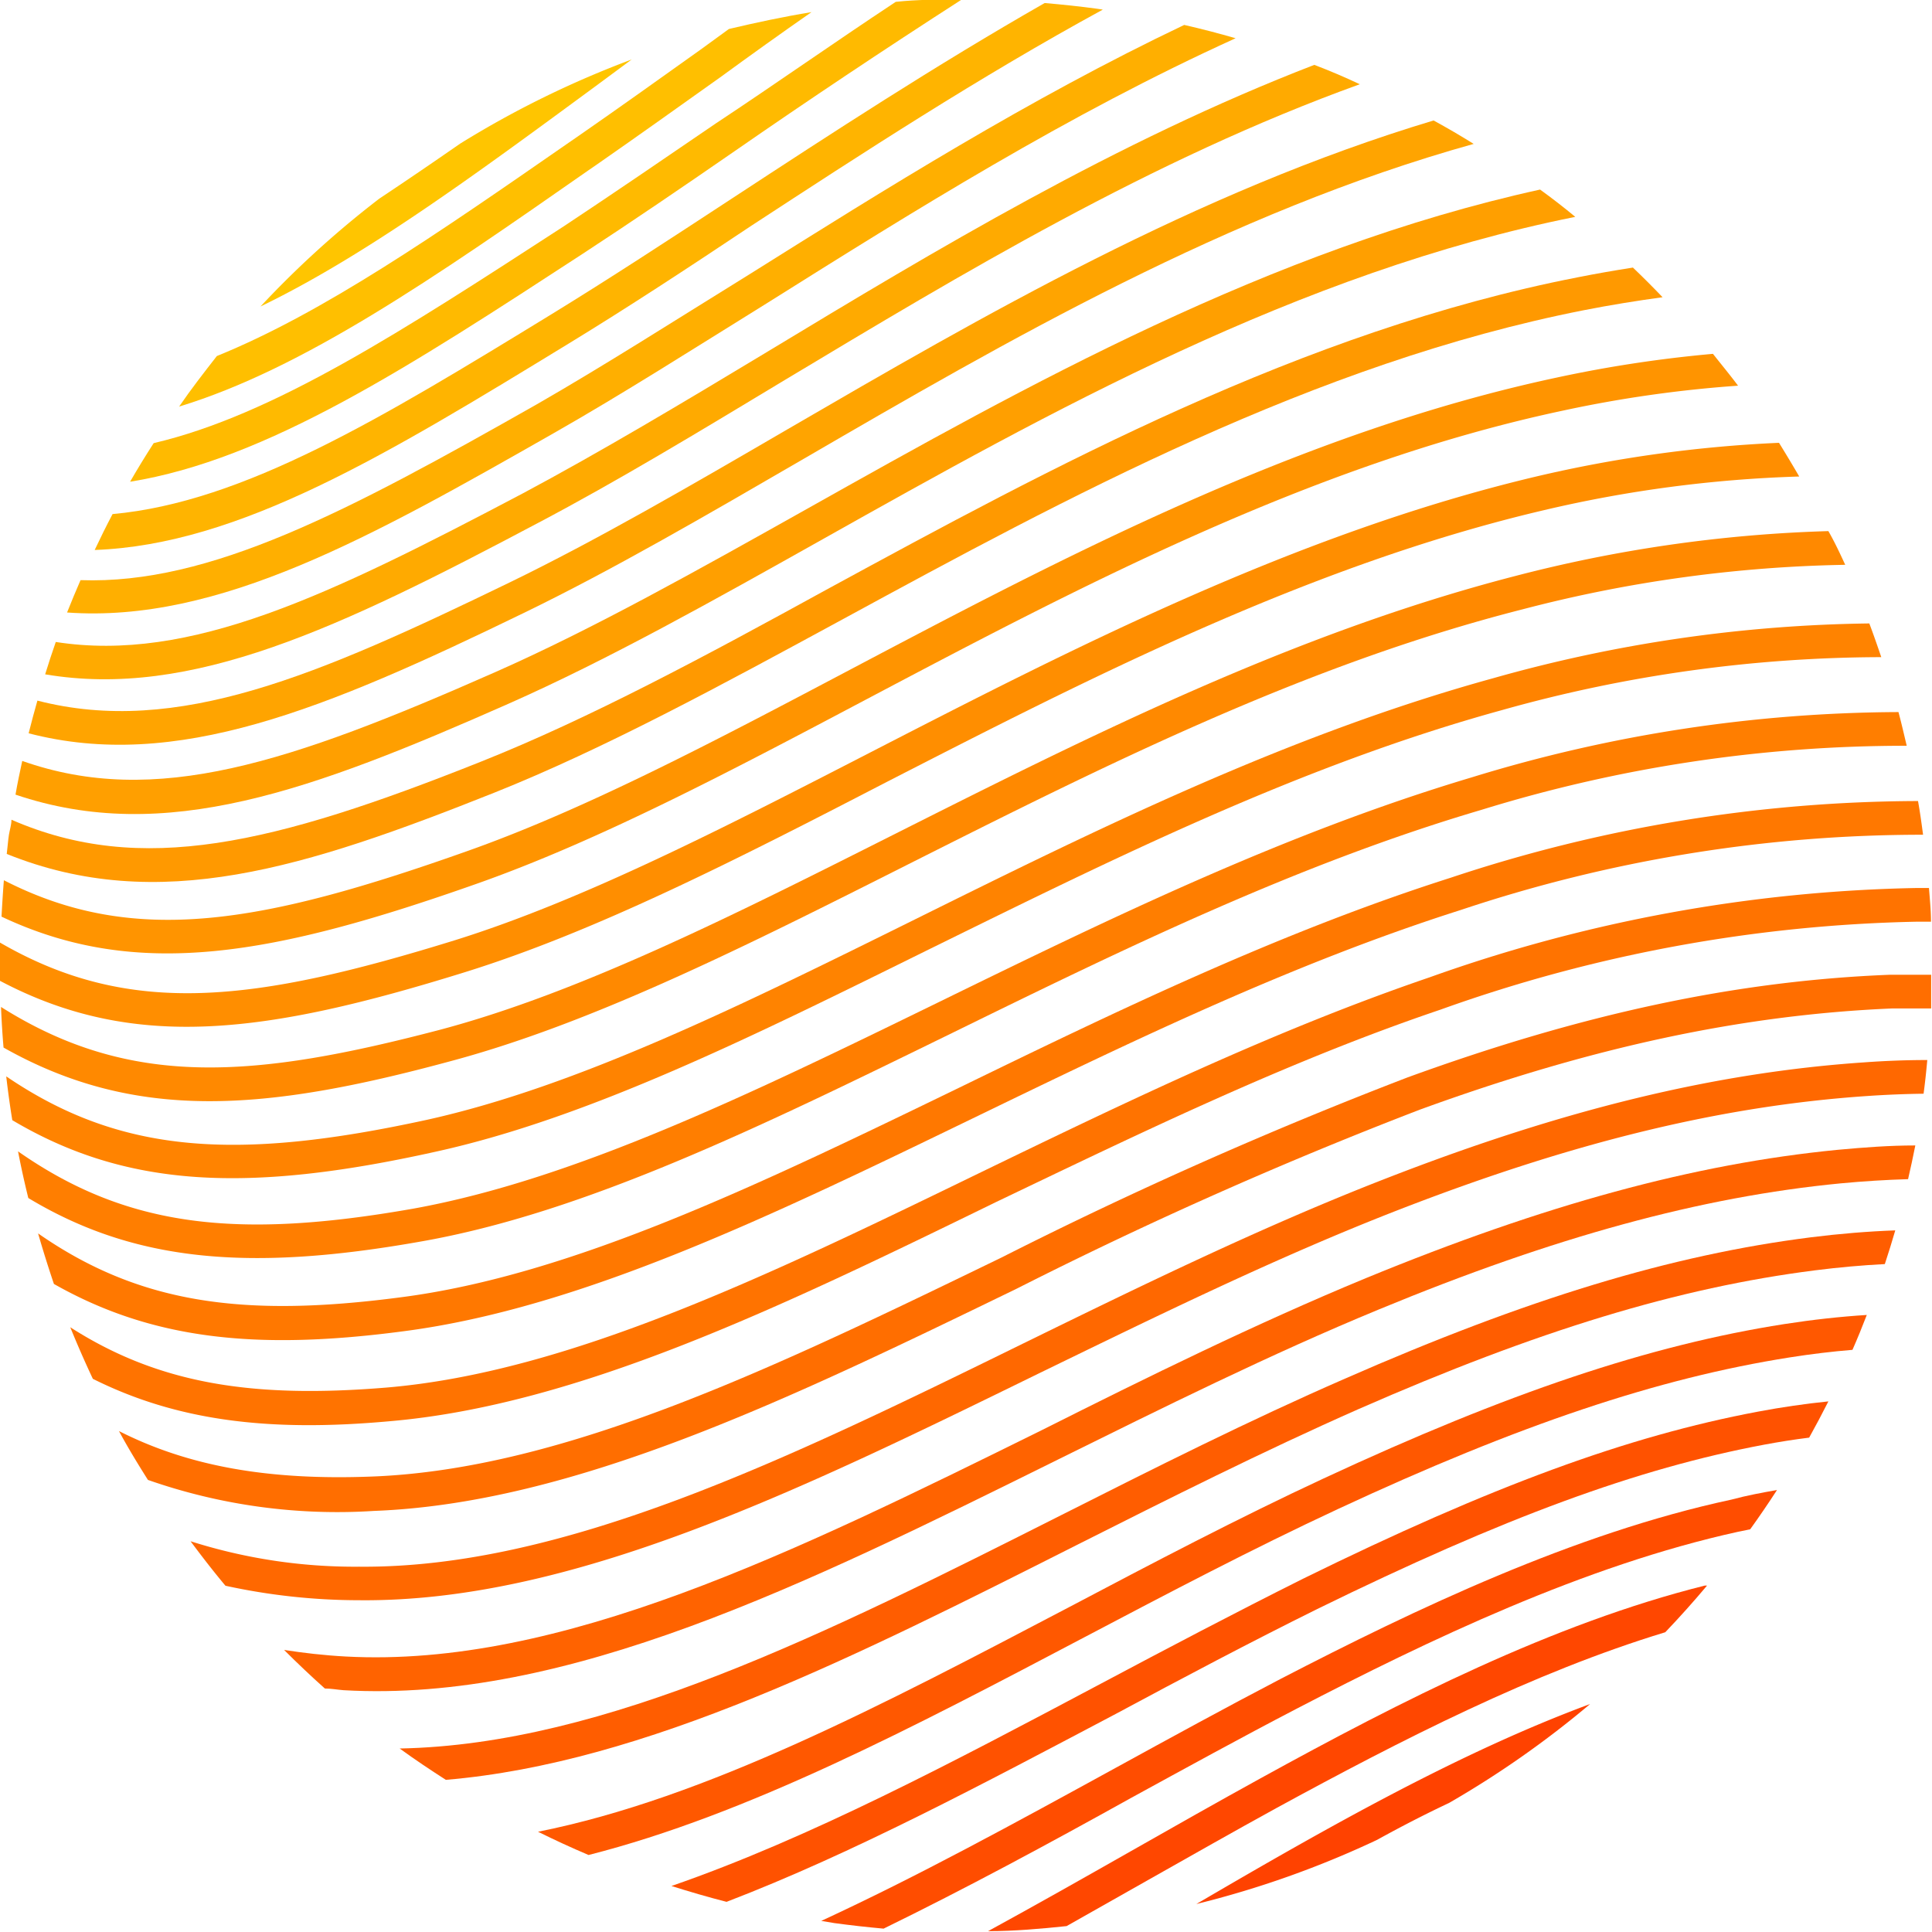 <svg id="Layer_1" data-name="Layer 1" xmlns="http://www.w3.org/2000/svg" viewBox="0 0 114.66 114.64"><defs><style>.cls-1{fill:#ffc500;}.cls-2{fill:#ffbf00;}.cls-3{fill:#ffba00;}.cls-4{fill:#ffb400;}.cls-5{fill:#ffaf00;}.cls-6{fill:#fa0;}.cls-7{fill:#ffa400;}.cls-8{fill:#ff9f00;}.cls-9{fill:#f90;}.cls-10{fill:#ff9400;}.cls-11{fill:#ff8e00;}.cls-12{fill:#ff8900;}.cls-13{fill:#ff8300;}.cls-14{fill:#ff7e00;}.cls-15{fill:#ff7800;}.cls-16{fill:#ff7300;}.cls-17{fill:#ff6e00;}.cls-18{fill:#ff6800;}.cls-19{fill:#ff6300;}.cls-20{fill:#ff5d00;}.cls-21{fill:#ff5800;}.cls-22{fill:#ff5200;}.cls-23{fill:#ff4d00;}.cls-24{fill:#ff4700;}.cls-25{fill:#ff4200;}</style></defs><title>FLOAT_LOGO-pack_01</title><path class="cls-1" d="M22.51,11.79a57.62,57.62,0,0,0-7.05,6.4c6.2-3,12.7-7.79,19.88-13.07l1-.74,1.15-.85a57.42,57.42,0,0,0-10.19,5Q24.84,10.24,22.51,11.79Z"/><path class="cls-2" d="M41.57,2.95c-2.48,1.77-4.89,3.49-7.24,5.12l-.58.4c-7.83,5.43-14.59,10.11-20.88,12.66-.78,1-1.52,1.95-2.24,3,7.35-2.24,15.1-7.61,24.26-14l.58-.4c2.36-1.64,4.78-3.37,7.27-5.14C44.51,3.3,46.32,2,48.16.72c-1.66.27-3.29.62-4.9,1Z"/><path class="cls-3" d="M42.49,7.32c-3.13,2.14-6.09,4.16-9,6.09C23.89,19.64,16.24,24.63,9.12,26.3q-.73,1.13-1.4,2.29c8.13-1.31,16.6-6.84,26.88-13.54,2.92-1.91,5.89-3.93,9-6.08,4.33-3,8.82-6,13.48-9-1.32,0-2.62,0-3.92.14C49.51,2.52,46,5,42.49,7.32Z"/><path class="cls-4" d="M32.68,18.68c-10,6.12-18.21,11.12-26,11.83-.37.7-.72,1.41-1.06,2.13,8.58-.31,17.34-5.66,28.13-12.25,3.49-2.13,7.06-4.47,10.85-7C51.14,9.12,58.08,4.59,65.45.57L65.12.52C64.09.38,63.05.27,62,.18,55.52,3.88,49.35,7.91,43.47,11.76,39.7,14.23,36.14,16.56,32.68,18.68Z"/><path class="cls-5" d="M44.51,16.26C40.08,19,35.89,21.68,31.85,24,20.62,30.37,12.46,34.7,4.78,34.43c-.28.64-.54,1.27-.8,1.92C13,37,22.14,31.81,32.84,25.72c4.08-2.32,8.28-5,12.73-7.76C54.15,12.57,63.37,6.79,73.33,2.27c-1-.29-2-.55-3.05-.79C61.06,5.87,52.51,11.24,44.51,16.26Z"/><path class="cls-6" d="M45.6,20.84c-5.12,3.09-10,6-14.57,8.44C19.5,35.36,11.28,39.34,3.31,38.1c-.22.63-.43,1.27-.63,1.92,8.68,1.47,17.49-2.75,29.28-9,4.67-2.46,9.53-5.4,14.67-8.5C57,16.3,68.31,9.47,80.7,5Q79.37,4.37,78,3.85C66.24,8.39,55.48,14.87,45.6,20.84Z"/><path class="cls-7" d="M31.08,36.38c5.28-2.56,10.81-5.78,16.67-9.18C59.66,20.28,72.89,12.6,87.46,8.54q-1.17-.73-2.38-1.39C71,11.38,58.26,18.78,46.75,25.47c-5.82,3.39-11.32,6.58-16.53,9.11-11.33,5.49-19.7,9.14-28,7-.18.64-.36,1.29-.52,1.94C10.44,45.79,19.28,42.11,31.08,36.38Z"/><path class="cls-8" d="M47.93,30.18c-6.54,3.67-12.72,7.14-18.54,9.71C17.2,45.27,9.23,47.95,1.32,45.16c-.14.65-.28,1.3-.4,2,8.86,3,17.57-.23,29.27-5.4,5.9-2.61,12.12-6.1,18.71-9.8,13.23-7.43,28.17-15.8,44.59-19.09q-1-.83-2.09-1.62C75.36,14.78,60.84,22.93,47.93,30.18Z"/><path class="cls-9" d="M29.32,47.05c6.54-2.61,13.46-6.37,20.79-10.35C63.17,29.6,78,21.56,94,18.41c1.58-.31,3.13-.56,4.67-.77q-.86-.9-1.76-1.76c-1.09.17-2.18.36-3.29.58-16.36,3.2-31.3,11.32-44.49,18.49-7.28,4-14.15,7.69-20.58,10.25C16.21,50.12,8.38,52,.68,48.65c0,.3-.1.59-.15.89s-.08.76-.13,1.14C9.4,54.31,18.14,51.5,29.32,47.05Z"/><path class="cls-10" d="M50.42,39.76C42.39,44,34.81,48,27.76,50.5,15.64,54.8,8,56.23.23,52.24.17,53,.13,53.68.09,54.4c8.09,3.82,16.21,2.29,28.34-2,7.18-2.55,14.83-6.58,22.92-10.86,12.39-6.54,26.44-14,41.45-17.18a73.33,73.33,0,0,1,10.35-1.47c-.48-.64-1-1.27-1.49-1.89a75.86,75.86,0,0,0-9.28,1.41C77.1,25.67,62.93,33.16,50.42,39.76Z"/><path class="cls-11" d="M27.55,57.71C35.38,55.28,43.75,51,52.62,46.41c11.71-6,25-12.85,39-16.13a75.91,75.91,0,0,1,15.16-2q-.58-1-1.2-2a77.83,77.83,0,0,0-14.41,2C76.9,31.66,63.52,38.55,51.7,44.63,42.92,49.15,34.62,53.42,27,55.8,15.21,59.45,7.78,60.45,0,55.94c0,.76,0,1.52,0,2.27C8,62.44,15.87,61.34,27.55,57.71Z"/><path class="cls-12" d="M26.66,63c8.5-2.26,17.61-6.85,27.25-11.71,11.55-5.81,23.49-11.83,36.46-15.13a81,81,0,0,1,19.14-2.64c-.31-.67-.62-1.34-1-2a83.22,83.22,0,0,0-18.68,2.69C76.69,37.62,64.65,43.69,53,49.55c-9.55,4.81-18.57,9.35-26.87,11.56C15.12,64,7.77,64.63.06,59.76Q.11,61,.21,62.17C8.07,66.61,15.79,65.94,26.66,63Z"/><path class="cls-13" d="M25.77,68.37c9.17-2,19-6.91,29.45-12.07C66,51,77.17,45.43,89.15,42.14A83.63,83.63,0,0,1,111.65,39c-.23-.67-.46-1.34-.71-2a85.71,85.71,0,0,0-22.32,3.25c-12.16,3.35-23.41,8.91-34.29,14.3-10.32,5.11-20.06,9.93-29,11.91C14,68.93,7.12,68.47.37,63.88c.1.87.22,1.74.36,2.6C7.5,70.5,14.71,70.82,25.77,68.37Z"/><path class="cls-14" d="M24.87,73.7C34.72,72,45.31,66.78,56.52,61.3c10-4.9,20.41-10,31.41-13.24a85.12,85.12,0,0,1,25.23-3.8c-.16-.67-.31-1.33-.49-2a87.15,87.15,0,0,0-25.31,3.87C76.2,49.46,65.75,54.57,55.64,59.51,44.56,64.92,34.1,70,24.53,71.73c-10.44,1.84-17,1.12-23.46-3.4q.27,1.4.61,2.77C8,74.91,14.84,75.47,24.87,73.7Z"/><path class="cls-15" d="M24,79c10.53-1.38,21.85-6.87,33.84-12.68C67.09,61.84,76.67,57.19,86.71,54a86.32,86.32,0,0,1,27.42-4.46c-.09-.67-.18-1.34-.3-2A88.36,88.36,0,0,0,86.1,52.09C75.93,55.33,66.28,60,56.95,64.54,45.11,70.28,33.93,75.7,23.72,77c-9.33,1.22-15.5.35-21.46-3.8q.43,1.49.94,3C9,79.49,15.21,80.17,24,79Z"/><path class="cls-16" d="M23.09,84.35c11.21-.95,23.26-6.78,36-13C67.6,67.28,76.38,63,85.49,59.92a88.88,88.88,0,0,1,28.3-5.22h.81c0-.67-.07-1.34-.12-2h-.71A90.8,90.8,0,0,0,84.85,58c-9.23,3.15-18.06,7.42-26.61,11.56C45.65,75.68,33.76,81.44,22.92,82.35,15,83,9.43,82.14,4.17,78.77q.63,1.55,1.34,3.06C10.47,84.31,15.91,85,23.09,84.35Z"/><path class="cls-17" d="M22.19,89.67c11.89-.45,24.66-6.64,38.17-13.2A256.93,256.93,0,0,1,84.28,65.85c10.22-3.72,19.12-5.62,28-6,.8,0,1.56,0,2.33,0,0-.67,0-1.33,0-2-.81,0-1.62,0-2.46,0-9.1.36-18.19,2.3-28.61,6.09a258.64,258.64,0,0,0-24.1,10.69c-13.32,6.46-25.9,12.57-37.38,13-6.22.24-10.94-.64-15-2.7.54,1,1.12,1.95,1.72,2.9A34,34,0,0,0,22.19,89.67Z"/><path class="cls-18" d="M61.59,81.54c7-3.4,14.15-6.92,21.47-9.76,10.31-4,19.11-6.14,27.7-6.73q1.74-.12,3.4-.14c.09-.67.16-1.33.22-2q-1.84,0-3.76.14c-8.8.6-17.79,2.78-28.29,6.86-7.4,2.87-14.63,6.41-21.62,9.83-14,6.87-27.3,13.35-39.4,13.24a32.13,32.13,0,0,1-10-1.51c.67.9,1.35,1.78,2.07,2.64a37.29,37.29,0,0,0,7.92.86C33.86,95.1,47.33,88.52,61.59,81.54Z"/><path class="cls-19" d="M81.84,77.71c10.4-4.3,19.11-6.68,27.4-7.48,1.37-.13,2.7-.21,4-.25.15-.66.3-1.33.43-2-1.51,0-3,.11-4.62.26-8.49.83-17.38,3.25-28,7.62-6.53,2.7-13,5.89-19.19,9C47.14,92.13,33.22,99,20.51,98.31c-1.29-.07-2.49-.21-3.65-.39q1.18,1.18,2.42,2.29c.37,0,.73.07,1.11.1,13.24.76,27.39-6.26,42.38-13.68C69,83.55,75.37,80.38,81.84,77.71Z"/><path class="cls-20" d="M80.62,83.63c10.64-4.67,19-7.21,27.11-8.24,1.42-.18,2.79-.3,4.13-.37.22-.67.43-1.34.62-2q-2.44.09-5,.41c-8.3,1.05-16.83,3.64-27.66,8.39C74.13,84.3,68.47,87.15,63,89.91c-13.88,7-27.07,13.63-39.28,13.86.89.65,1.81,1.26,2.74,1.86,11.86-1,24.35-7.33,37.45-13.94C69.35,88.95,75,86.11,80.62,83.63Z"/><path class="cls-21" d="M79.4,89.56c10.74-5,19-7.77,26.81-9,1.27-.2,2.51-.35,3.73-.45q.44-1,.85-2.07c-1.59.1-3.21.28-4.89.54-8,1.25-16.42,4.08-27.34,9.16-5.1,2.37-10.2,5.05-15.13,7.65-11,5.77-21.53,11.33-31.5,13.32q1.47.73,3,1.38c9.44-2.4,19.26-7.57,29.44-12.93C69.27,94.58,74.35,91.91,79.4,89.56Z"/><path class="cls-22" d="M78.18,95.49c11.06-5.42,19-8.34,26.51-9.75.91-.17,1.8-.31,2.68-.42q.59-1.06,1.14-2.15c-1.37.14-2.76.34-4.19.61-7.71,1.45-15.79,4.41-27,9.92-4,2-8.09,4.15-12,6.23-8.76,4.65-17.27,9.16-25.47,12,1.08.34,2.17.66,3.27.94,7.51-2.88,15.22-7,23.13-11.17C70.14,99.61,74.18,97.47,78.18,95.49Z"/><path class="cls-23" d="M102.75,89C93.42,91,84,95.5,76,99.64c-3.28,1.71-6.6,3.53-9.81,5.29-5.93,3.25-11.75,6.44-17.45,9.07l.77.13q1.47.2,2.93.33c4.83-2.36,9.73-5,14.71-7.77,3.2-1.75,6.51-3.57,9.78-5.27,7.85-4.08,17.11-8.51,26.21-10.51l.73-.15q.82-1.14,1.59-2.33C104.6,88.58,103.68,88.75,102.75,89Z"/><path class="cls-24" d="M98.83,96.87q1.28-1.34,2.48-2.77l-.13,0c-9,2.25-18,6.83-26.39,11.45-2.56,1.41-5.12,2.86-7.67,4.31-2.85,1.62-5.68,3.22-8.48,4.75,1.57,0,3.12-.14,4.66-.3l4.81-2.72c2.55-1.44,5.1-2.89,7.65-4.29C83.15,103.27,91,99.25,98.83,96.87Z"/><path class="cls-25" d="M71,113a57.13,57.13,0,0,0,10.73-3.81Q83.88,108,86,107a57.66,57.66,0,0,0,8.37-5.87C86.62,104,78.78,108.45,71,113Z"/></svg>